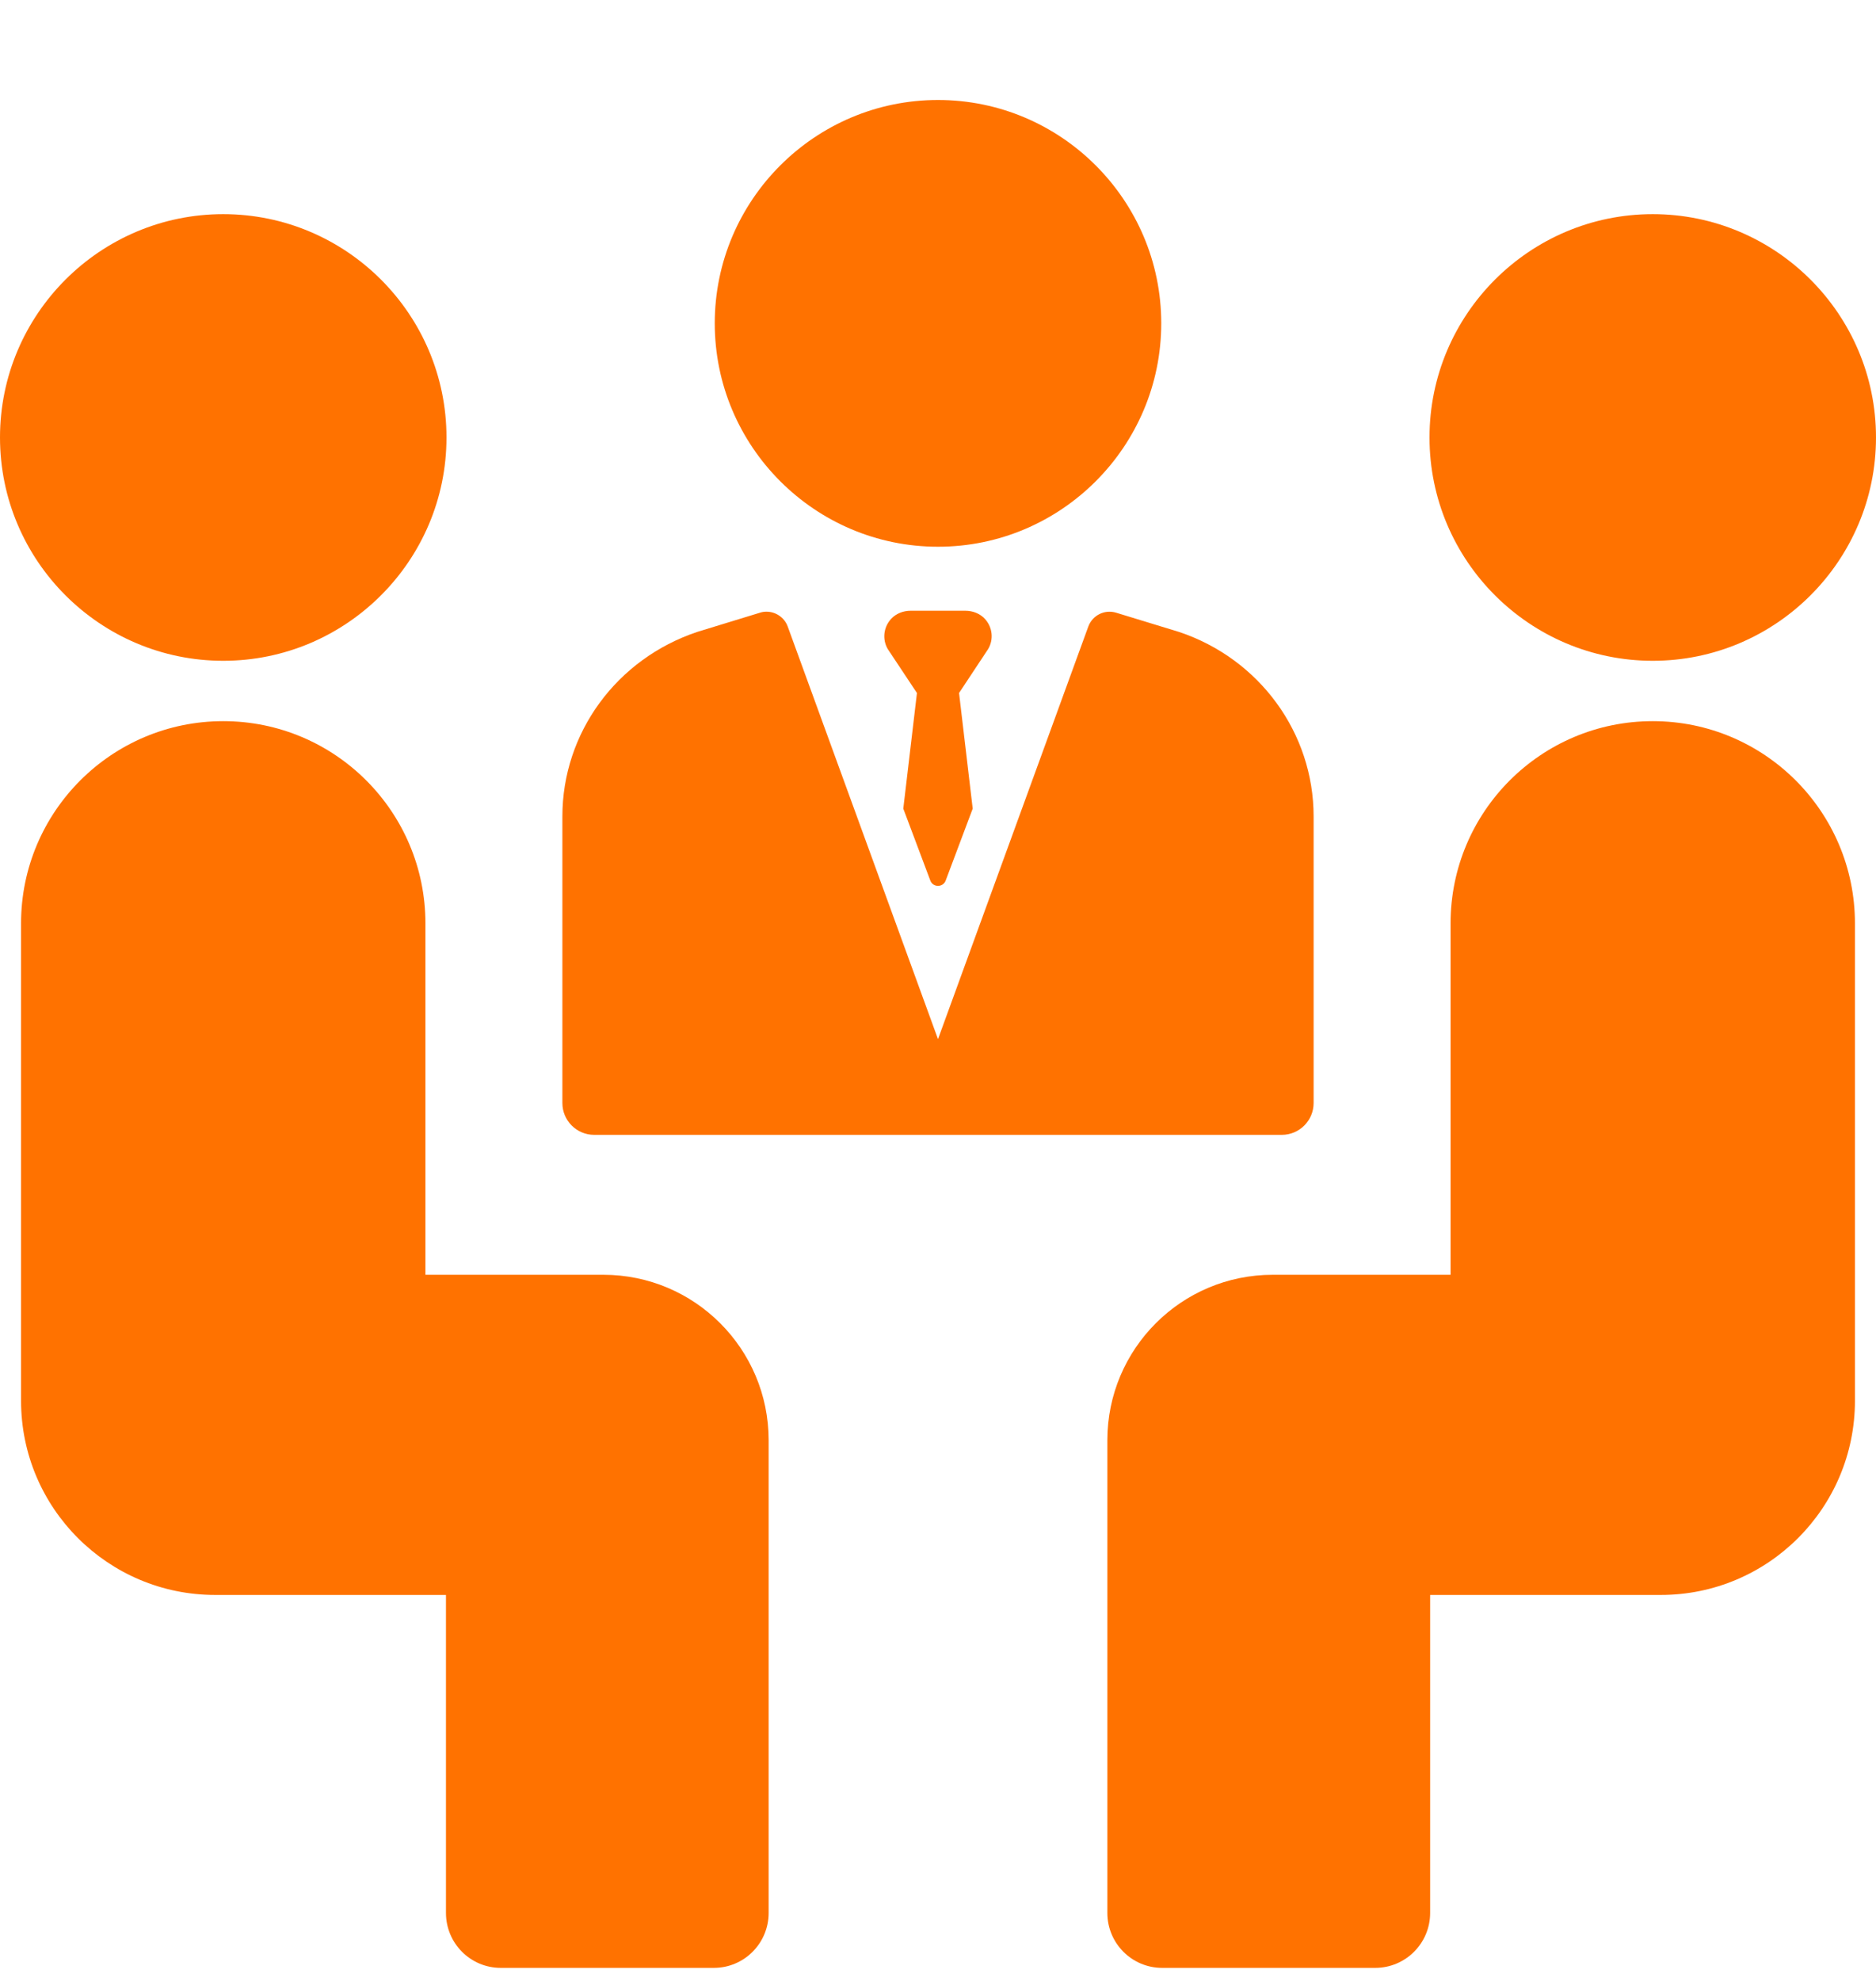 <?xml version="1.0" encoding="UTF-8"?>
<svg width="18px" height="19px" viewBox="0 0 18 19" version="1.1" xmlns="http://www.w3.org/2000/svg" xmlns:xlink="http://www.w3.org/1999/xlink">
    <defs></defs>
    <g id="Page-1" stroke="none" stroke-width="1" fill="none" fill-rule="evenodd">
        <g id="activity-types" transform="translate(-84, -251)" fill-rule="nonzero" fill="#FF7200">
            <g id="icon-internal-meeting" transform="translate(84, 251.917)">
                <path d="M9,4.327 C10.181,4.327 11.142,3.366 11.142,2.184 C11.142,1.003 10.181,0.042 9,0.042 C7.819,0.042 6.858,1.003 6.858,2.184 C6.858,3.366 7.819,4.327 9,4.327 Z" id="Shape"></path>
                <path d="M9.45,5.019 C9.403,4.968 9.333,4.941 9.263,4.941 L8.737,4.941 C8.667,4.941 8.597,4.968 8.55,5.019 C8.476,5.1 8.465,5.216 8.517,5.307 L8.798,5.73 L8.667,6.839 L8.926,7.528 C8.951,7.597 9.049,7.597 9.074,7.528 L9.333,6.839 L9.202,5.73 L9.482,5.307 C9.535,5.216 9.524,5.1 9.45,5.019 Z" id="Shape"></path>
                <path d="M5.701,9.968 L12.299,9.968 C12.467,9.968 12.604,9.831 12.604,9.663 L12.604,6.914 C12.604,6.113 12.085,5.402 11.312,5.144 L10.71,4.96 C10.599,4.926 10.482,4.984 10.442,5.093 L9,9.05 L7.558,5.092 C7.526,5.005 7.443,4.95 7.354,4.95 C7.333,4.95 7.312,4.953 7.291,4.96 L6.693,5.143 C5.915,5.402 5.396,6.113 5.396,6.914 L5.396,9.663 C5.396,9.831 5.533,9.968 5.701,9.968 Z" id="Shape"></path>
                <path d="M2.142,5.421 C3.323,5.421 4.284,4.46 4.284,3.279 C4.284,2.098 3.323,1.137 2.142,1.137 C0.961,1.137 0,2.098 0,3.279 C0,4.461 0.961,5.421 2.142,5.421 Z" id="Shape"></path>
                <path d="M5.789,11.31 L4.082,11.31 L4.082,7.94 C4.082,6.869 3.214,6 2.142,6 C1.071,6 0.202,6.869 0.202,7.94 L0.202,12.518 C0.202,13.547 1.036,14.381 2.065,14.381 L4.279,14.381 L4.279,17.431 C4.279,17.722 4.514,17.958 4.805,17.958 L6.849,17.958 C7.14,17.958 7.375,17.722 7.375,17.431 L7.375,12.897 C7.375,12.021 6.665,11.31 5.789,11.31 L5.789,11.31 Z" id="Shape"></path>
                <path d="M15.858,5.421 C17.039,5.421 18,4.46 18,3.279 C18,2.098 17.039,1.137 15.858,1.137 C14.677,1.137 13.716,2.098 13.716,3.279 C13.716,4.461 14.677,5.421 15.858,5.421 Z" id="Shape"></path>
                <path d="M15.858,6 C14.786,6 13.918,6.869 13.918,7.94 L13.918,11.31 L12.212,11.31 C11.335,11.31 10.625,12.021 10.625,12.897 L10.625,17.431 C10.625,17.722 10.86,17.958 11.151,17.958 L13.195,17.958 C13.486,17.958 13.722,17.722 13.722,17.431 L13.722,14.381 L15.935,14.381 C16.964,14.381 17.798,13.547 17.798,12.518 L17.798,7.94 C17.798,6.869 16.929,6 15.858,6 Z" id="Shape"></path>
            </g>
        </g>
    </g>
</svg>